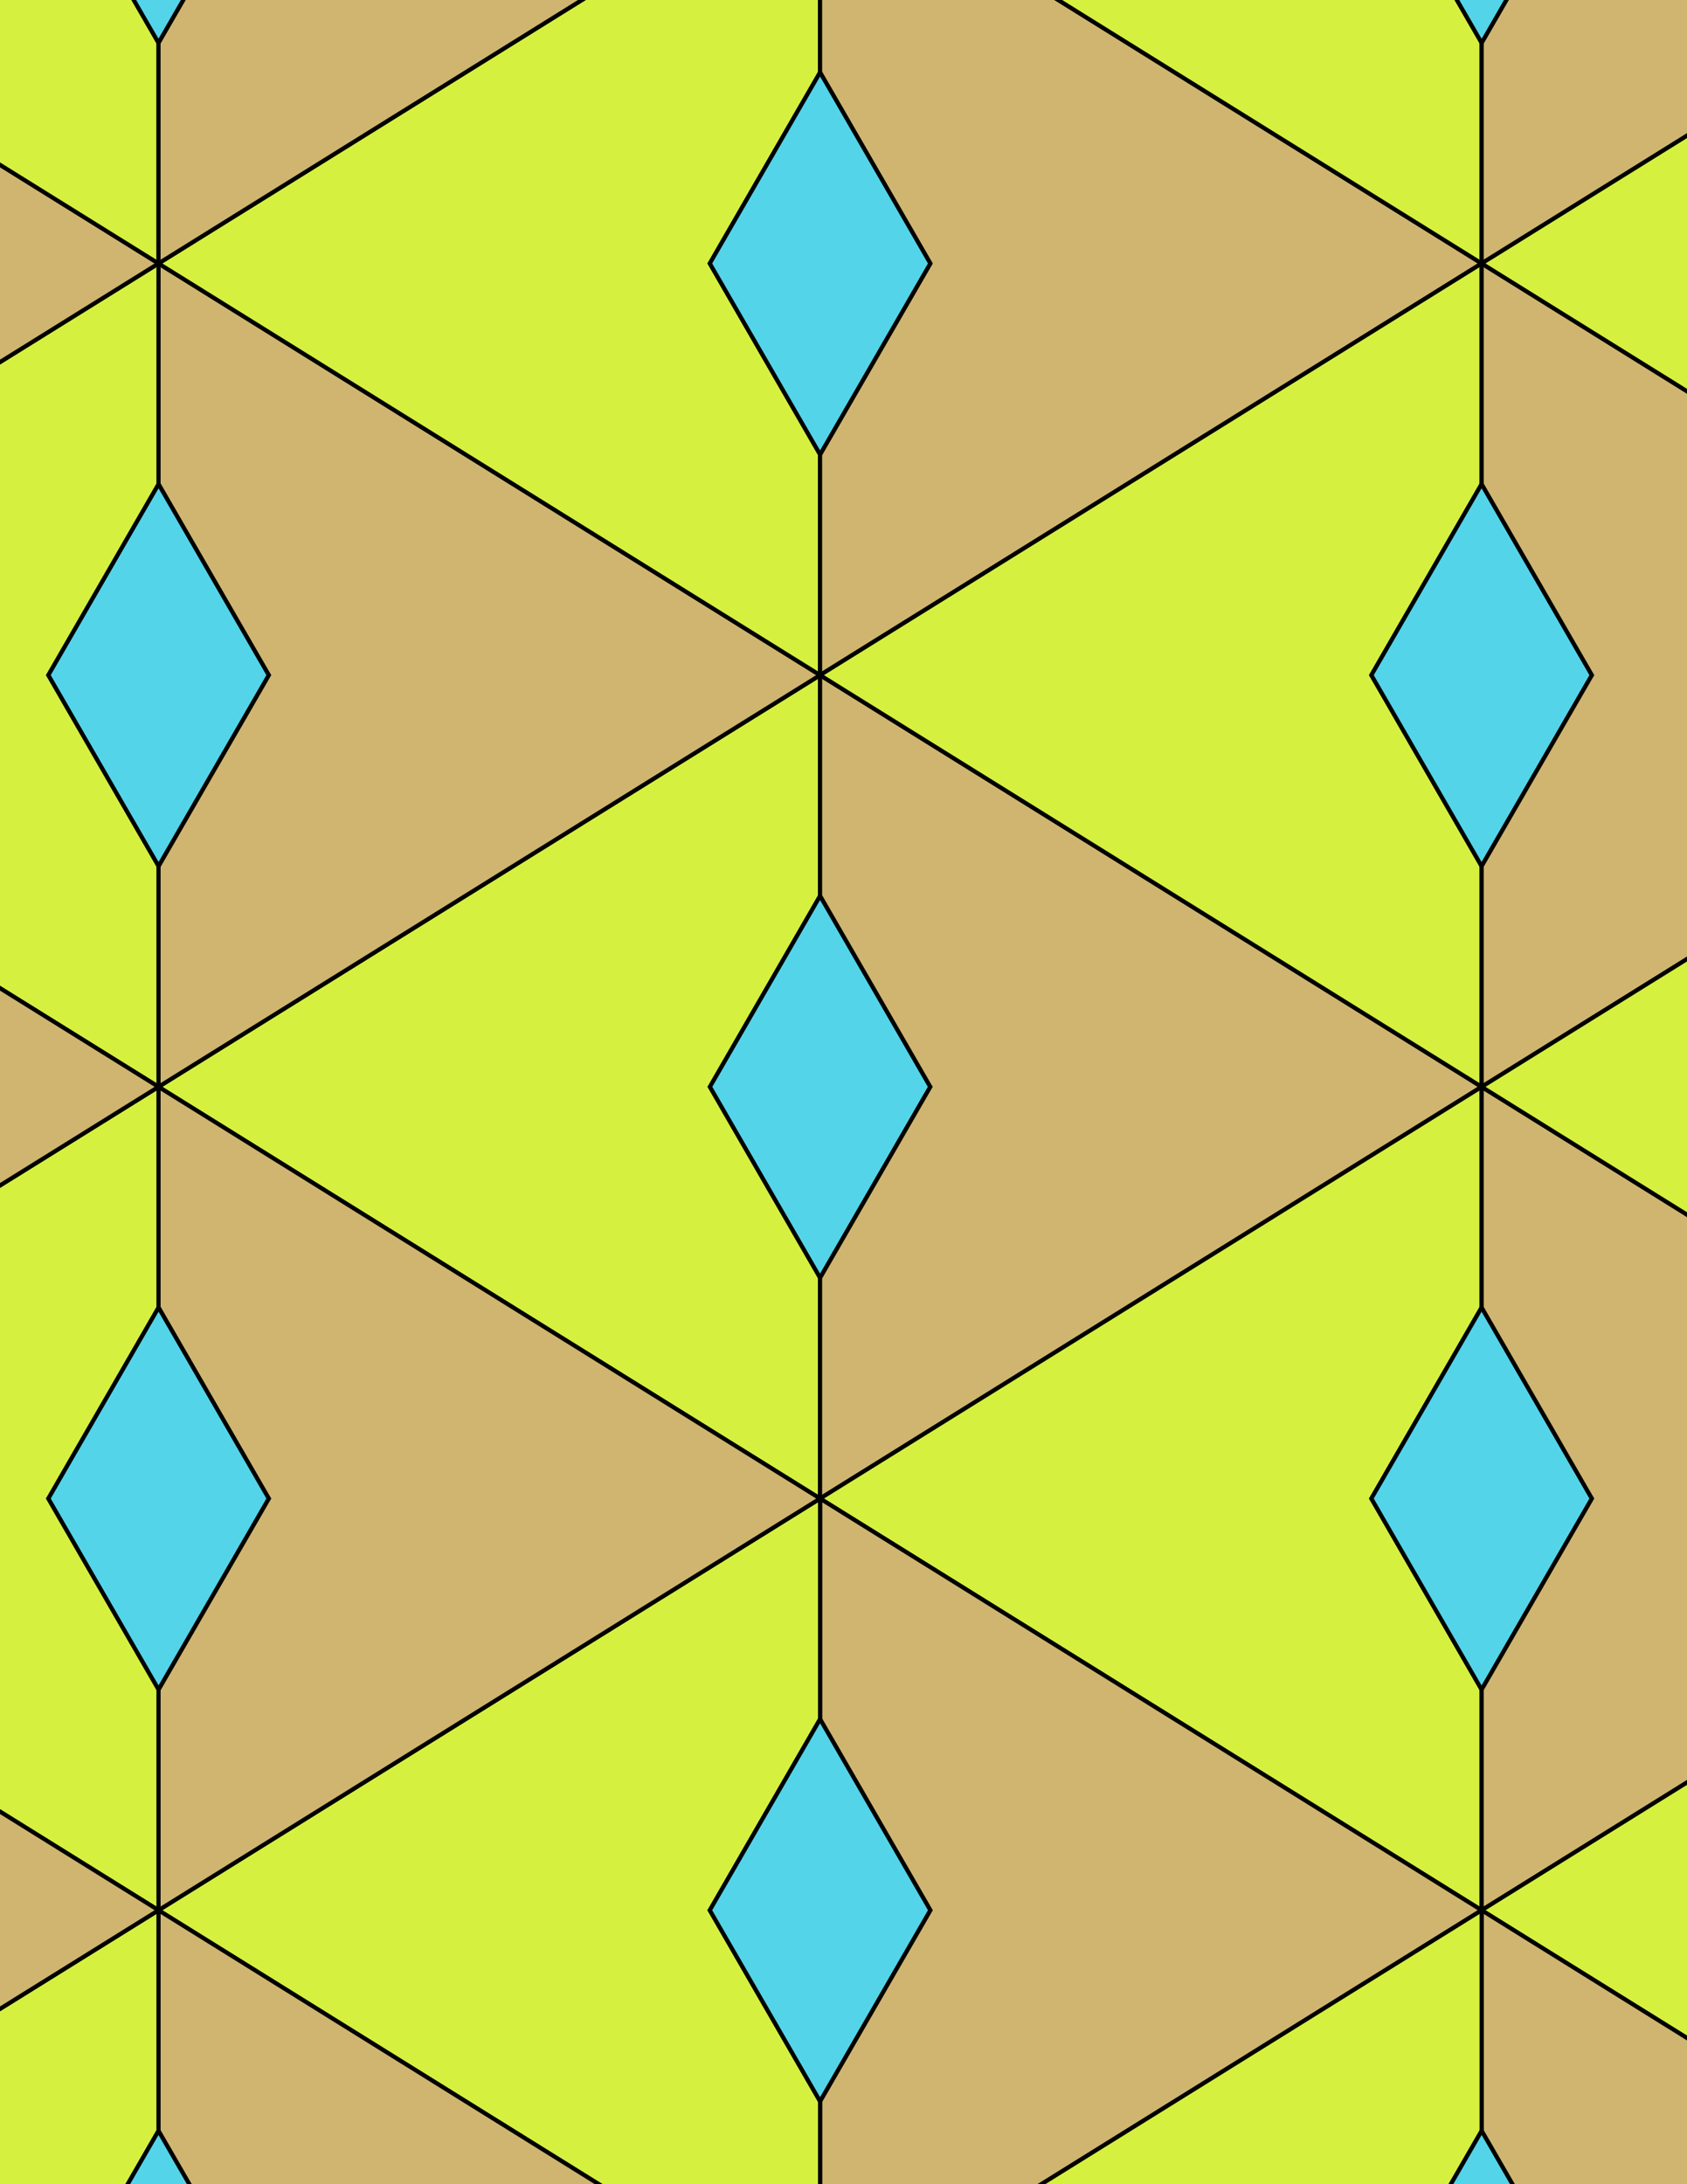 <svg xmlns="http://www.w3.org/2000/svg" xmlns:xlink="http://www.w3.org/1999/xlink" xmlns:inkscape="http://www.inkscape.org/namespaces/inkscape" version="1.1" width="612" height="792" viewBox="0 0 612 792">
<path transform="matrix(.1,0,0,-.1,0,792)" d="M2975 3286.2 3375 3979.1 2975 4671.9 2575 3979.1Z" fill="#54d4e8"/>
<path transform="matrix(.1,0,0,-.1,0,792)" stroke-width="15" stroke-linecap="butt" stroke-miterlimit="10" stroke-linejoin="miter" fill="none" stroke="#000000" d="M2975 3286.2 3375 3979.1 2975 4671.9 2575 3979.1Z"/>
<path transform="matrix(.1,0,0,-.1,0,792)" d="M2975 4671.9V5471.9L575 3979.1 2975 2486.2V3286.2L2575 3979.1" fill="#d6f040"/>
<path transform="matrix(.1,0,0,-.1,0,792)" stroke-width="15" stroke-linecap="butt" stroke-miterlimit="10" stroke-linejoin="miter" fill="none" stroke="#000000" d="M2975 4671.9V5471.9L575 3979.1 2975 2486.2V3286.2L2575 3979.1Z"/>
<path transform="matrix(.1,0,0,-.1,0,792)" d="M2975 4671.9 3375 3979.1 2975 3286.2V2486.2L5375 3979.1 2975 5471.9" fill="#cfb570"/>
<path transform="matrix(.1,0,0,-.1,0,792)" stroke-width="15" stroke-linecap="butt" stroke-miterlimit="10" stroke-linejoin="miter" fill="none" stroke="#000000" d="M2975 4671.9 3375 3979.1 2975 3286.2V2486.2L5375 3979.1 2975 5471.9Z"/>
<path transform="matrix(.1,0,0,-.1,0,792)" d="M2975 5471.9 575 6964.7V6164.7L975 5471.9 575 4779.1V3979.1" fill="#cfb570"/>
<path transform="matrix(.1,0,0,-.1,0,792)" stroke-width="15" stroke-linecap="butt" stroke-miterlimit="10" stroke-linejoin="miter" fill="none" stroke="#000000" d="M2975 5471.9 575 6964.7V6164.7L975 5471.9 575 4779.1V3979.1Z"/>
<path transform="matrix(.1,0,0,-.1,0,792)" d="M2975 5471.9V6271.9L2575 6964.7 2975 7657.5V8457.5L575 6964.7" fill="#d6f040"/>
<path transform="matrix(.1,0,0,-.1,0,792)" stroke-width="15" stroke-linecap="butt" stroke-miterlimit="10" stroke-linejoin="miter" fill="none" stroke="#000000" d="M2975 5471.9V6271.9L2575 6964.7 2975 7657.5V8457.5L575 6964.7Z"/>
<path transform="matrix(.1,0,0,-.1,0,792)" d="M2975 5471.9 5375 6964.7 2975 8457.5V7657.5L3375 6964.7 2975 6271.9" fill="#cfb570"/>
<path transform="matrix(.1,0,0,-.1,0,792)" stroke-width="15" stroke-linecap="butt" stroke-miterlimit="10" stroke-linejoin="miter" fill="none" stroke="#000000" d="M2975 5471.9 5375 6964.7 2975 8457.5V7657.5L3375 6964.7 2975 6271.9Z"/>
<path transform="matrix(.1,0,0,-.1,0,792)" d="M2975 5471.9 5375 3979.1V4779.1L4975 5471.9 5375 6164.7V6964.7" fill="#d6f040"/>
<path transform="matrix(.1,0,0,-.1,0,792)" stroke-width="15" stroke-linecap="butt" stroke-miterlimit="10" stroke-linejoin="miter" fill="none" stroke="#000000" d="M2975 5471.9 5375 3979.1V4779.1L4975 5471.9 5375 6164.7V6964.7Z"/>
<path transform="matrix(.1,0,0,-.1,0,792)" d="M2975 2486.2 5375 993.398V1793.4L4975 2486.2 5375 3179.1V3979.1" fill="#d6f040"/>
<path transform="matrix(.1,0,0,-.1,0,792)" stroke-width="15" stroke-linecap="butt" stroke-miterlimit="10" stroke-linejoin="miter" fill="none" stroke="#000000" d="M2975 2486.2 5375 993.398V1793.4L4975 2486.2 5375 3179.1V3979.1Z"/>
<path transform="matrix(.1,0,0,-.1,0,792)" d="M2975 2486.2V1686.2L3375 993.398 2975 300.602V-499.398L5375 993.398" fill="#cfb570"/>
<path transform="matrix(.1,0,0,-.1,0,792)" stroke-width="15" stroke-linecap="butt" stroke-miterlimit="10" stroke-linejoin="miter" fill="none" stroke="#000000" d="M2975 2486.2V1686.2L3375 993.398 2975 300.602V-499.398L5375 993.398Z"/>
<path transform="matrix(.1,0,0,-.1,0,792)" d="M2975 2486.2 575 993.398 2975-499.398V300.602L2575 993.398 2975 1686.2" fill="#d6f040"/>
<path transform="matrix(.1,0,0,-.1,0,792)" stroke-width="15" stroke-linecap="butt" stroke-miterlimit="10" stroke-linejoin="miter" fill="none" stroke="#000000" d="M2975 2486.2 575 993.398 2975-499.398V300.602L2575 993.398 2975 1686.2Z"/>
<path transform="matrix(.1,0,0,-.1,0,792)" d="M2975 2486.2 575 3979.1V3179.1L975 2486.2 575 1793.4V993.398" fill="#cfb570"/>
<path transform="matrix(.1,0,0,-.1,0,792)" stroke-width="15" stroke-linecap="butt" stroke-miterlimit="10" stroke-linejoin="miter" fill="none" stroke="#000000" d="M2975 2486.2 575 3979.1V3179.1L975 2486.2 575 1793.4V993.398Z"/>
<path transform="matrix(.1,0,0,-.1,0,792)" d="M2975 6271.9 3375 6964.7 2975 7657.5 2575 6964.7Z" fill="#54d4e8"/>
<path transform="matrix(.1,0,0,-.1,0,792)" stroke-width="15" stroke-linecap="butt" stroke-miterlimit="10" stroke-linejoin="miter" fill="none" stroke="#000000" d="M2975 6271.9 3375 6964.7 2975 7657.5 2575 6964.7Z"/>
<path transform="matrix(.1,0,0,-.1,0,792)" d="M2975 1686.2 2575 993.398 2975 300.602 3375 993.398Z" fill="#54d4e8"/>
<path transform="matrix(.1,0,0,-.1,0,792)" stroke-width="15" stroke-linecap="butt" stroke-miterlimit="10" stroke-linejoin="miter" fill="none" stroke="#000000" d="M2975 1686.2 2575 993.398 2975 300.602 3375 993.398Z"/>
<path transform="matrix(.1,0,0,-.1,0,792)" d="M4975 2486.2 5375 1793.4 5775 2486.2 5375 3179.1Z" fill="#54d4e8"/>
<path transform="matrix(.1,0,0,-.1,0,792)" stroke-width="15" stroke-linecap="butt" stroke-miterlimit="10" stroke-linejoin="miter" fill="none" stroke="#000000" d="M4975 2486.2 5375 1793.4 5775 2486.2 5375 3179.1Z"/>
<path transform="matrix(.1,0,0,-.1,0,792)" d="M4975 5471.9 5375 4779.1 5775 5471.9 5375 6164.7Z" fill="#54d4e8"/>
<path transform="matrix(.1,0,0,-.1,0,792)" stroke-width="15" stroke-linecap="butt" stroke-miterlimit="10" stroke-linejoin="miter" fill="none" stroke="#000000" d="M4975 5471.9 5375 4779.1 5775 5471.9 5375 6164.7Z"/>
<path transform="matrix(.1,0,0,-.1,0,792)" d="M975 5471.9 575 6164.7 175 5471.9 575 4779.1Z" fill="#54d4e8"/>
<path transform="matrix(.1,0,0,-.1,0,792)" stroke-width="15" stroke-linecap="butt" stroke-miterlimit="10" stroke-linejoin="miter" fill="none" stroke="#000000" d="M975 5471.9 575 6164.7 175 5471.9 575 4779.1Z"/>
<path transform="matrix(.1,0,0,-.1,0,792)" d="M975 2486.2 575 3179.1 175 2486.2 575 1793.4Z" fill="#54d4e8"/>
<path transform="matrix(.1,0,0,-.1,0,792)" stroke-width="15" stroke-linecap="butt" stroke-miterlimit="10" stroke-linejoin="miter" fill="none" stroke="#000000" d="M975 2486.2 575 3179.1 175 2486.2 575 1793.4Z"/>
<path transform="matrix(.1,0,0,-.1,0,792)" d="M575 3979.1-1825 2486.2 575 993.398V1793.4L175 2486.2 575 3179.1" fill="#d6f040"/>
<path transform="matrix(.1,0,0,-.1,0,792)" stroke-width="15" stroke-linecap="butt" stroke-miterlimit="10" stroke-linejoin="miter" fill="none" stroke="#000000" d="M575 3979.1-1825 2486.2 575 993.398V1793.4L175 2486.2 575 3179.1Z"/>
<path transform="matrix(.1,0,0,-.1,0,792)" d="M575 4779.1 175 5471.9 575 6164.7V6964.7L-1825 5471.9 575 3979.1" fill="#d6f040"/>
<path transform="matrix(.1,0,0,-.1,0,792)" stroke-width="15" stroke-linecap="butt" stroke-miterlimit="10" stroke-linejoin="miter" fill="none" stroke="#000000" d="M575 4779.1 175 5471.9 575 6164.7V6964.7L-1825 5471.9 575 3979.1Z"/>
<path transform="matrix(.1,0,0,-.1,0,792)" d="M575 6964.7-1825 8457.5V7657.5L-1425 6964.7-1825 6271.9V5471.9" fill="#cfb570"/>
<path transform="matrix(.1,0,0,-.1,0,792)" stroke-width="15" stroke-linecap="butt" stroke-miterlimit="10" stroke-linejoin="miter" fill="none" stroke="#000000" d="M575 6964.7-1825 8457.5V7657.5L-1425 6964.7-1825 6271.9V5471.9Z"/>
<path transform="matrix(.1,0,0,-.1,0,792)" d="M575 6964.7V7764.7L175 8457.5 575 9150.3V9950.3L-1825 8457.5" fill="#d6f040"/>
<path transform="matrix(.1,0,0,-.1,0,792)" stroke-width="15" stroke-linecap="butt" stroke-miterlimit="10" stroke-linejoin="miter" fill="none" stroke="#000000" d="M575 6964.7V7764.7L175 8457.5 575 9150.3V9950.3L-1825 8457.5Z"/>
<path transform="matrix(.1,0,0,-.1,0,792)" d="M575 6964.7 2975 8457.5 575 9950.3V9150.3L975 8457.5 575 7764.7" fill="#cfb570"/>
<path transform="matrix(.1,0,0,-.1,0,792)" stroke-width="15" stroke-linecap="butt" stroke-miterlimit="10" stroke-linejoin="miter" fill="none" stroke="#000000" d="M575 6964.7 2975 8457.5 575 9950.3V9150.3L975 8457.5 575 7764.7Z"/>
<path transform="matrix(.1,0,0,-.1,0,792)" d="M5375 6964.7V7764.7L4975 8457.5 5375 9150.3V9950.3L2975 8457.5" fill="#d6f040"/>
<path transform="matrix(.1,0,0,-.1,0,792)" stroke-width="15" stroke-linecap="butt" stroke-miterlimit="10" stroke-linejoin="miter" fill="none" stroke="#000000" d="M5375 6964.7V7764.7L4975 8457.5 5375 9150.3V9950.3L2975 8457.5Z"/>
<path transform="matrix(.1,0,0,-.1,0,792)" d="M5375 6164.7 5775 5471.9 5375 4779.1V3979.1L7775 5471.9 5375 6964.7" fill="#cfb570"/>
<path transform="matrix(.1,0,0,-.1,0,792)" stroke-width="15" stroke-linecap="butt" stroke-miterlimit="10" stroke-linejoin="miter" fill="none" stroke="#000000" d="M5375 6164.7 5775 5471.9 5375 4779.1V3979.1L7775 5471.9 5375 6964.7Z"/>
<path transform="matrix(.1,0,0,-.1,0,792)" d="M5375 3179.1 5775 2486.2 5375 1793.4V993.398L7775 2486.2 5375 3979.1" fill="#cfb570"/>
<path transform="matrix(.1,0,0,-.1,0,792)" stroke-width="15" stroke-linecap="butt" stroke-miterlimit="10" stroke-linejoin="miter" fill="none" stroke="#000000" d="M5375 3179.1 5775 2486.2 5375 1793.4V993.398L7775 2486.2 5375 3979.1Z"/>
<path transform="matrix(.1,0,0,-.1,0,792)" d="M5375 993.398 7775-499.398V300.602L7375 993.398 7775 1686.2V2486.2" fill="#d6f040"/>
<path transform="matrix(.1,0,0,-.1,0,792)" stroke-width="15" stroke-linecap="butt" stroke-miterlimit="10" stroke-linejoin="miter" fill="none" stroke="#000000" d="M5375 993.398 7775-499.398V300.602L7375 993.398 7775 1686.2V2486.2Z"/>
<path transform="matrix(.1,0,0,-.1,0,792)" d="M5375 993.398V193.398L5775-499.398 5375-1192.2V-1992.2L7775-499.398" fill="#cfb570"/>
<path transform="matrix(.1,0,0,-.1,0,792)" stroke-width="15" stroke-linecap="butt" stroke-miterlimit="10" stroke-linejoin="miter" fill="none" stroke="#000000" d="M5375 993.398V193.398L5775-499.398 5375-1192.2V-1992.2L7775-499.398Z"/>
<path transform="matrix(.1,0,0,-.1,0,792)" d="M5375 993.398 2975-499.398 5375-1992.2V-1192.2L4975-499.398 5375 193.398" fill="#d6f040"/>
<path transform="matrix(.1,0,0,-.1,0,792)" stroke-width="15" stroke-linecap="butt" stroke-miterlimit="10" stroke-linejoin="miter" fill="none" stroke="#000000" d="M5375 993.398 2975-499.398 5375-1992.2V-1192.2L4975-499.398 5375 193.398Z"/>
<path transform="matrix(.1,0,0,-.1,0,792)" d="M575 993.398V193.398L975-499.398 575-1192.2V-1992.2L2975-499.398" fill="#cfb570"/>
<path transform="matrix(.1,0,0,-.1,0,792)" stroke-width="15" stroke-linecap="butt" stroke-miterlimit="10" stroke-linejoin="miter" fill="none" stroke="#000000" d="M575 993.398V193.398L975-499.398 575-1192.2V-1992.2L2975-499.398Z"/>
<path transform="matrix(.1,0,0,-.1,0,792)" d="M575 993.398-1825-499.398 575-1992.2V-1192.2L175-499.398 575 193.398" fill="#d6f040"/>
<path transform="matrix(.1,0,0,-.1,0,792)" stroke-width="15" stroke-linecap="butt" stroke-miterlimit="10" stroke-linejoin="miter" fill="none" stroke="#000000" d="M575 993.398-1825-499.398 575-1992.2V-1192.2L175-499.398 575 193.398Z"/>
<path transform="matrix(.1,0,0,-.1,0,792)" d="M575 993.398-1825 2486.2V1686.2L-1425 993.398-1825 300.602V-499.398" fill="#cfb570"/>
<path transform="matrix(.1,0,0,-.1,0,792)" stroke-width="15" stroke-linecap="butt" stroke-miterlimit="10" stroke-linejoin="miter" fill="none" stroke="#000000" d="M575 993.398-1825 2486.2V1686.2L-1425 993.398-1825 300.602V-499.398Z"/>
<path transform="matrix(.1,0,0,-.1,0,792)" d="M575 3979.1-1825 5471.9V4671.9L-1425 3979.1-1825 3286.2V2486.2" fill="#cfb570"/>
<path transform="matrix(.1,0,0,-.1,0,792)" stroke-width="15" stroke-linecap="butt" stroke-miterlimit="10" stroke-linejoin="miter" fill="none" stroke="#000000" d="M575 3979.1-1825 5471.9V4671.9L-1425 3979.1-1825 3286.2V2486.2Z"/>
<path transform="matrix(.1,0,0,-.1,0,792)" d="M5375 3979.1 7775 2486.2V3286.2L7375 3979.1 7775 4671.9V5471.9" fill="#d6f040"/>
<path transform="matrix(.1,0,0,-.1,0,792)" stroke-width="15" stroke-linecap="butt" stroke-miterlimit="10" stroke-linejoin="miter" fill="none" stroke="#000000" d="M5375 3979.1 7775 2486.2V3286.2L7375 3979.1 7775 4671.9V5471.9Z"/>
<path transform="matrix(.1,0,0,-.1,0,792)" d="M5375 6964.7 7775 8457.5 5375 9950.3V9150.3L5775 8457.5 5375 7764.7" fill="#cfb570"/>
<path transform="matrix(.1,0,0,-.1,0,792)" stroke-width="15" stroke-linecap="butt" stroke-miterlimit="10" stroke-linejoin="miter" fill="none" stroke="#000000" d="M5375 6964.7 7775 8457.5 5375 9950.3V9150.3L5775 8457.5 5375 7764.7Z"/>
<path transform="matrix(.1,0,0,-.1,0,792)" d="M5375 6964.7 7775 5471.9V6271.9L7375 6964.7 7775 7657.5V8457.5" fill="#d6f040"/>
<path transform="matrix(.1,0,0,-.1,0,792)" stroke-width="15" stroke-linecap="butt" stroke-miterlimit="10" stroke-linejoin="miter" fill="none" stroke="#000000" d="M5375 6964.7 7775 5471.9V6271.9L7375 6964.7 7775 7657.5V8457.5Z"/>
<path transform="matrix(.1,0,0,-.1,0,792)" d="M5375 7764.7 5775 8457.5 5375 9150.3 4975 8457.5Z" fill="#54d4e8"/>
<path transform="matrix(.1,0,0,-.1,0,792)" stroke-width="15" stroke-linecap="butt" stroke-miterlimit="10" stroke-linejoin="miter" fill="none" stroke="#000000" d="M5375 7764.7 5775 8457.5 5375 9150.3 4975 8457.5Z"/>
<path transform="matrix(.1,0,0,-.1,0,792)" d="M575 7764.7 975 8457.5 575 9150.3 175 8457.5Z" fill="#54d4e8"/>
<path transform="matrix(.1,0,0,-.1,0,792)" stroke-width="15" stroke-linecap="butt" stroke-miterlimit="10" stroke-linejoin="miter" fill="none" stroke="#000000" d="M575 7764.7 975 8457.5 575 9150.3 175 8457.5Z"/>
<path transform="matrix(.1,0,0,-.1,0,792)" d="M575 193.398 175-499.398 575-1192.2 975-499.398Z" fill="#54d4e8"/>
<path transform="matrix(.1,0,0,-.1,0,792)" stroke-width="15" stroke-linecap="butt" stroke-miterlimit="10" stroke-linejoin="miter" fill="none" stroke="#000000" d="M575 193.398 175-499.398 575-1192.2 975-499.398Z"/>
<path transform="matrix(.1,0,0,-.1,0,792)" d="M5375 193.398 4975-499.398 5375-1192.2 5775-499.398Z" fill="#54d4e8"/>
<path transform="matrix(.1,0,0,-.1,0,792)" stroke-width="15" stroke-linecap="butt" stroke-miterlimit="10" stroke-linejoin="miter" fill="none" stroke="#000000" d="M5375 193.398 4975-499.398 5375-1192.2 5775-499.398Z"/>
</svg>
